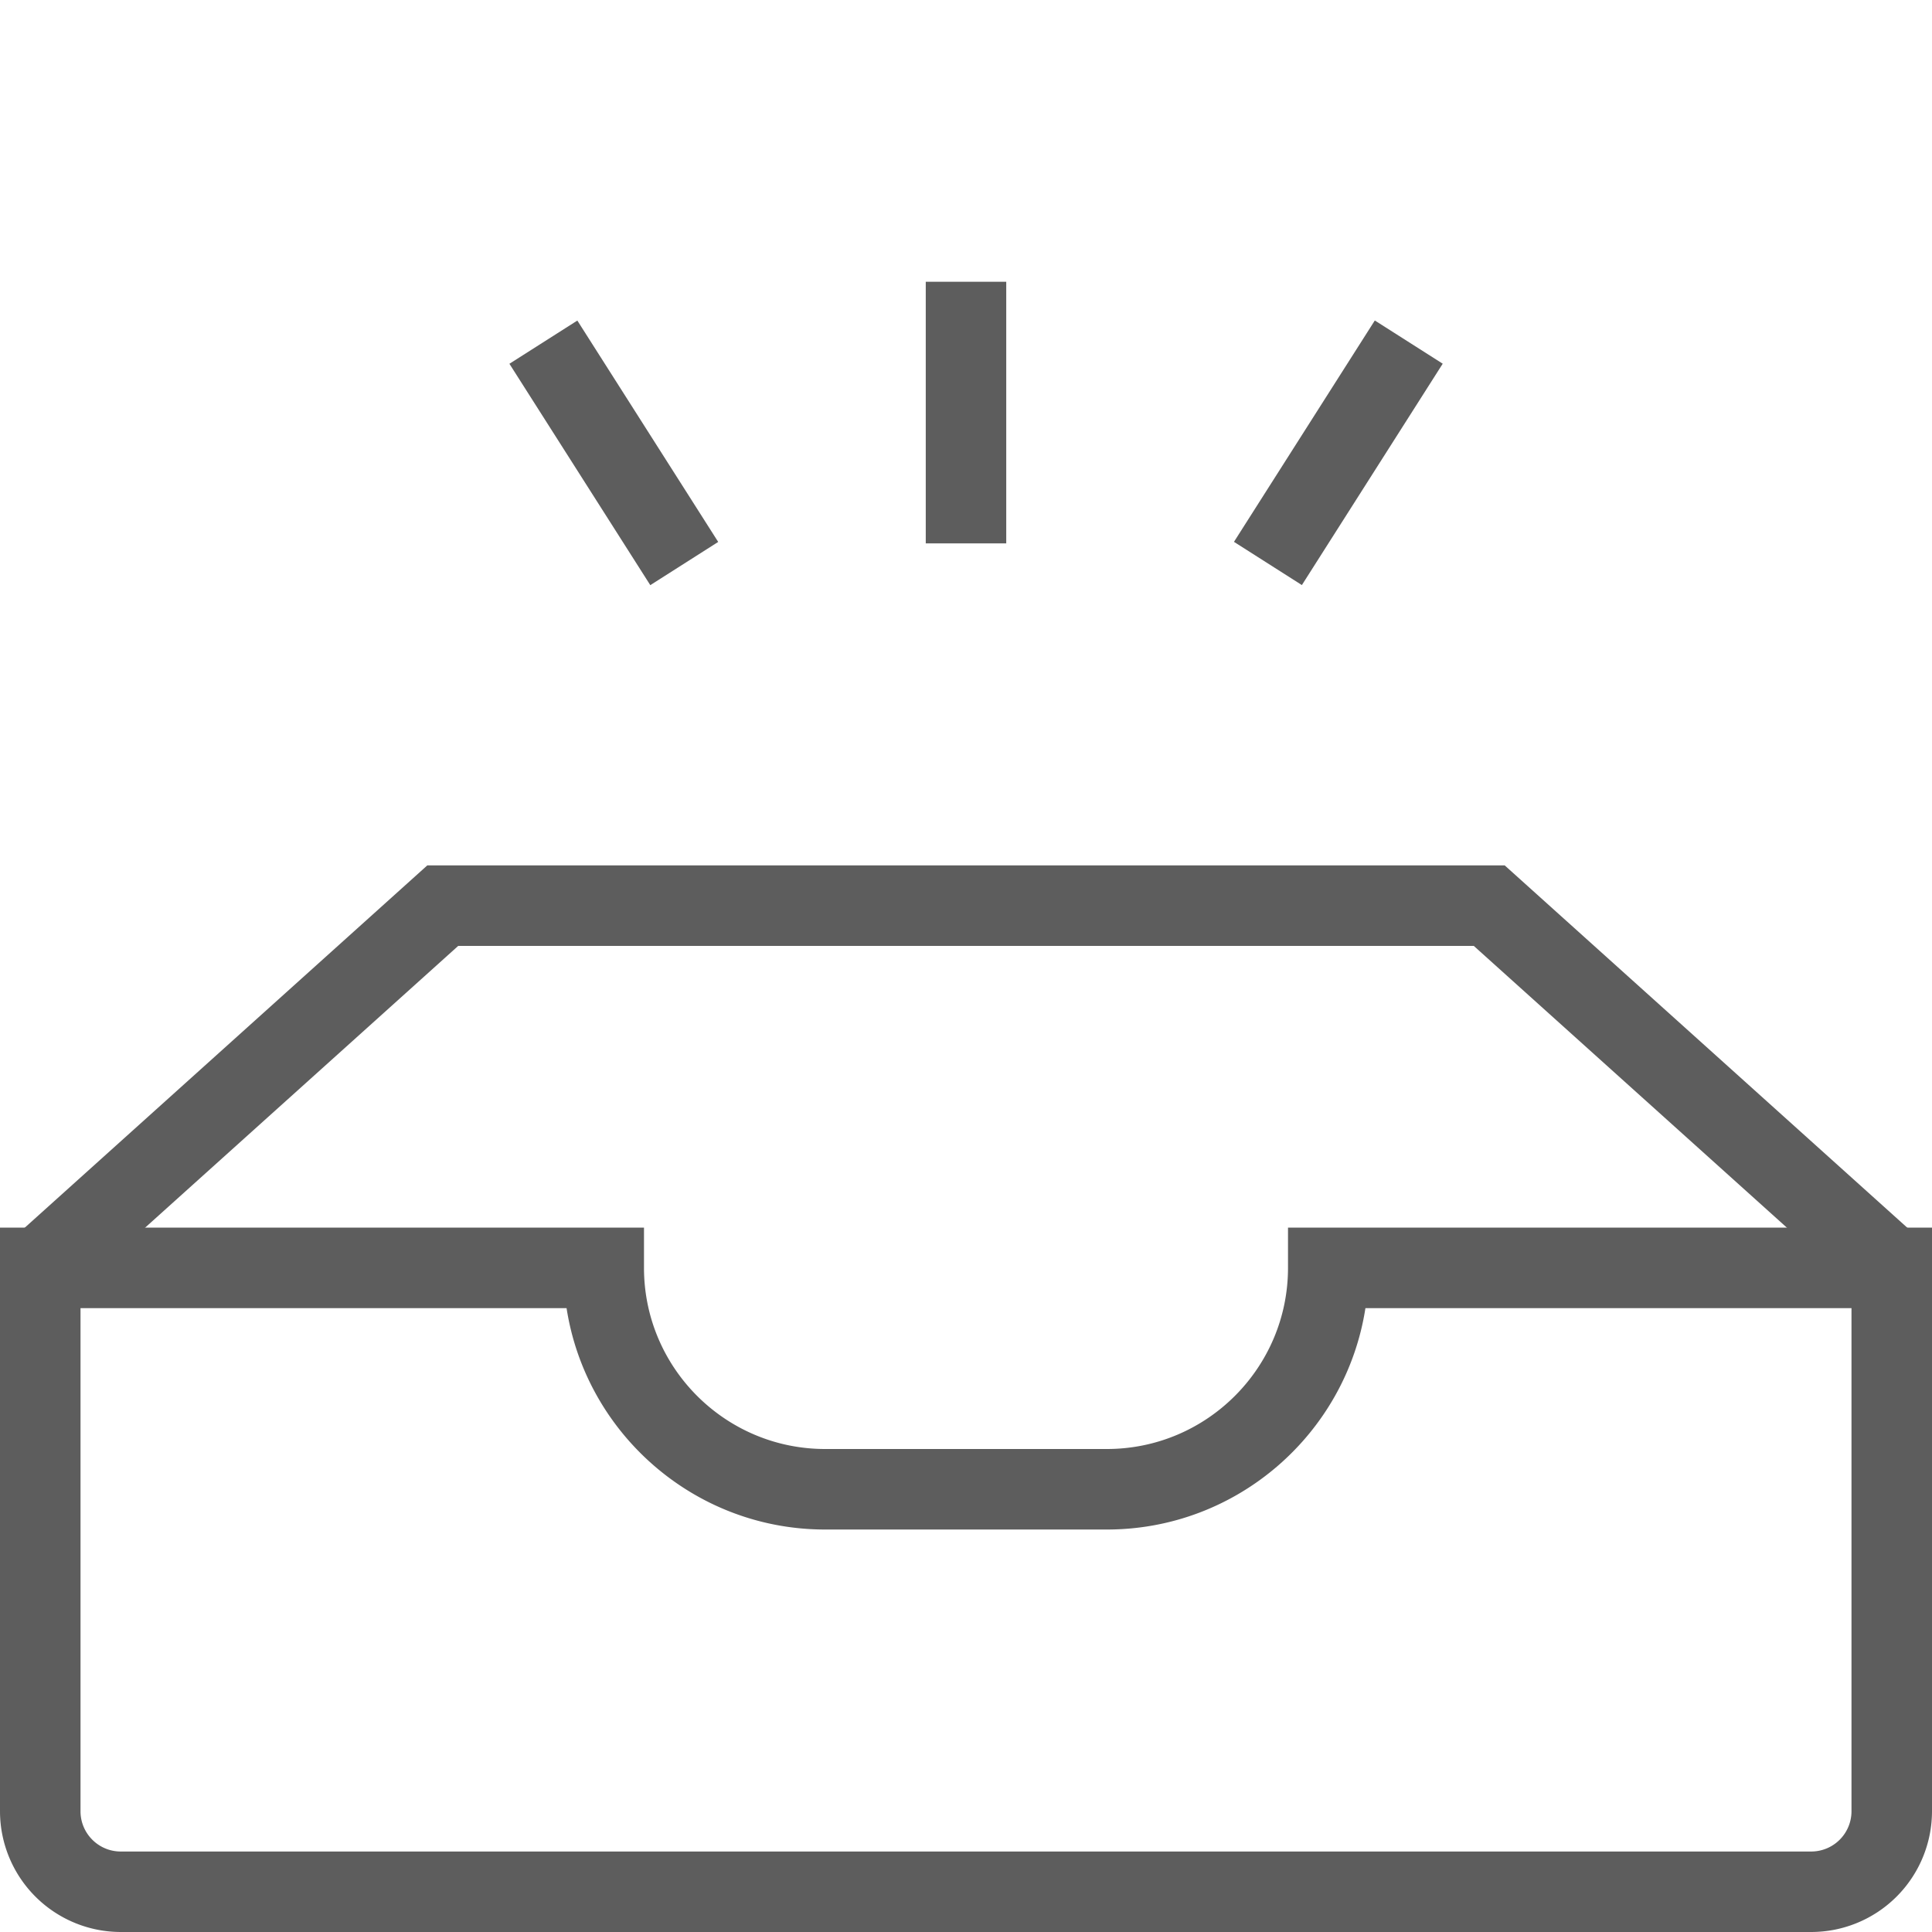 <svg fill="none" viewBox="0 0 100 100" xmlns="http://www.w3.org/2000/svg" xmlns:xlink="http://www.w3.org/1999/xlink"><clipPath id="a"><path d="m0 0h100v100h-100z"/></clipPath><g clip-path="url(#a)" fill="#5d5d5d"><path d="m96.523 67.173-20.24-18.213h-52.566l-20.24 18.213-2.787-3.096 21.427-19.285h55.766l21.428 19.285z"/><path d="m93.75 100h-87.5a6.256 6.256 0 0 1 -6.25-6.25v-30.208h33.333v2.083c0 5.17 4.206 9.375 9.375 9.375h14.584c5.17 0 9.375-4.205 9.375-9.375v-2.083h33.333v30.208a6.256 6.256 0 0 1 -6.25 6.25zm-89.583-32.291v26.041c0 1.15.934 2.084 2.083 2.084h87.5a2.085 2.085 0 0 0 2.083-2.084v-26.04h-25.159c-1.005 6.482-6.624 11.458-13.382 11.458h-14.584c-6.758 0-12.377-4.976-13.382-11.458h-25.16zm33.007-39.659-7.291-11.458-3.516 2.237 7.292 11.458zm37.501-9.225-3.515-2.237-7.29 11.458 3.515 2.237zm-22.592-4.242h-4.166v13.542h4.166z"/></g></svg>